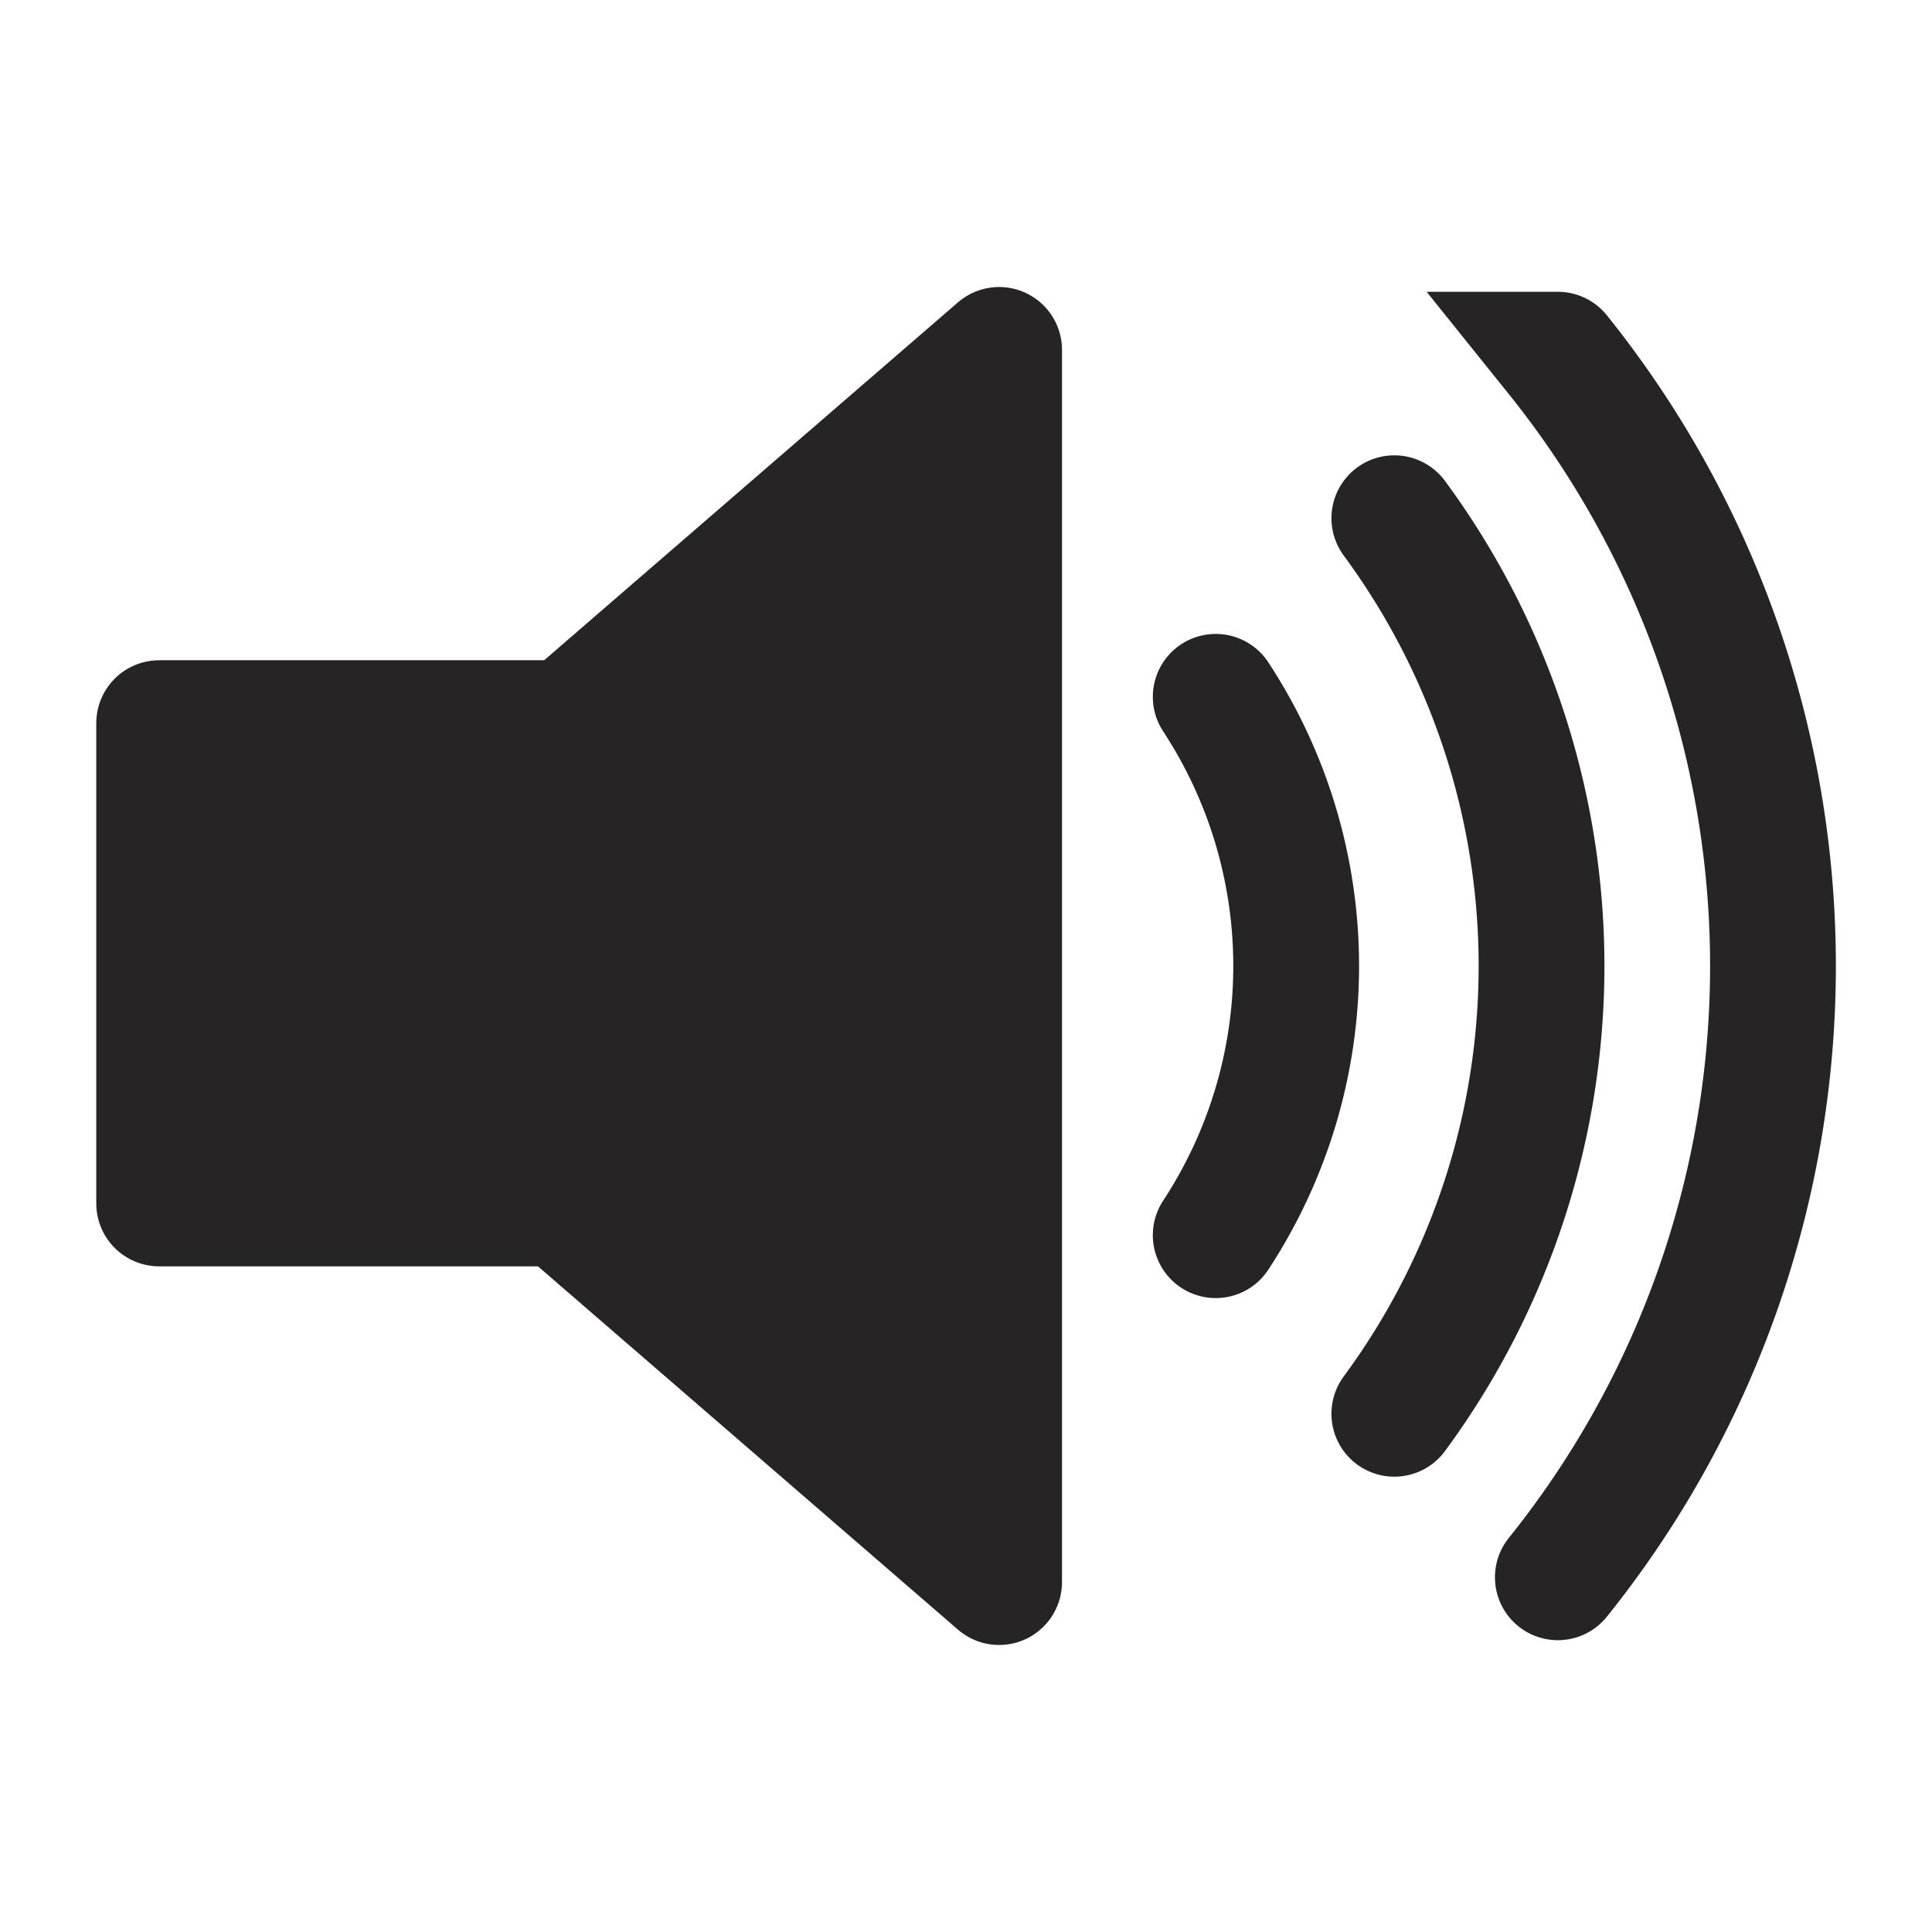 <?xml version="1.0" encoding="UTF-8" standalone="no"?>
<svg
   version="1.0"
   width="512"
   height="512"
   viewBox="0 0 76.8 76.8"
   id="svg3212"
   sodipodi:docname="speaker.svg"
   inkscape:version="1.2.2 (b0a8486541, 2022-12-01)"
   xmlns:inkscape="http://www.inkscape.org/namespaces/inkscape"
   xmlns:sodipodi="http://sodipodi.sourceforge.net/DTD/sodipodi-0.dtd"
   xmlns="http://www.w3.org/2000/svg"
   xmlns:svg="http://www.w3.org/2000/svg">
  <defs
     id="defs3216" />
  <sodipodi:namedview
     id="namedview3214"
     pagecolor="#505050"
     bordercolor="#eeeeee"
     borderopacity="1"
     inkscape:showpageshadow="0"
     inkscape:pageopacity="0"
     inkscape:pagecheckerboard="0"
     inkscape:deskcolor="#505050"
     showgrid="false"
     inkscape:zoom="0.6675088"
     inkscape:cx="132.58252"
     inkscape:cy="276.40085"
     inkscape:window-width="1366"
     inkscape:window-height="702"
     inkscape:window-x="0"
     inkscape:window-y="34"
     inkscape:window-maximized="1"
     inkscape:current-layer="svg3212"
     showguides="true" />
  <path
     d="m 39.716,13.909 -17.154,14.837 H 6.327 v 19.093 H 22.316 l 17.4,15.051 z"
     style="fill:#262425;fill-opacity:1;stroke:#262425;stroke-width:5;stroke-linejoin:round;stroke-dasharray:none;stroke-opacity:1"
     id="path3208" />
  <path
     d="m 48.327,27.7 a 19.5,19.5 0 0 1 0,21.4 m 7.1,-28.5 a 30,30 0 0 1 0,35.6 m 6.5,-42.1 a 38.8,38.8 0 0 1 0,48.6"
     style="fill:none;stroke:#262425;stroke-width:5;stroke-linecap:round;stroke-opacity:1"
     id="path3210" />
</svg>

